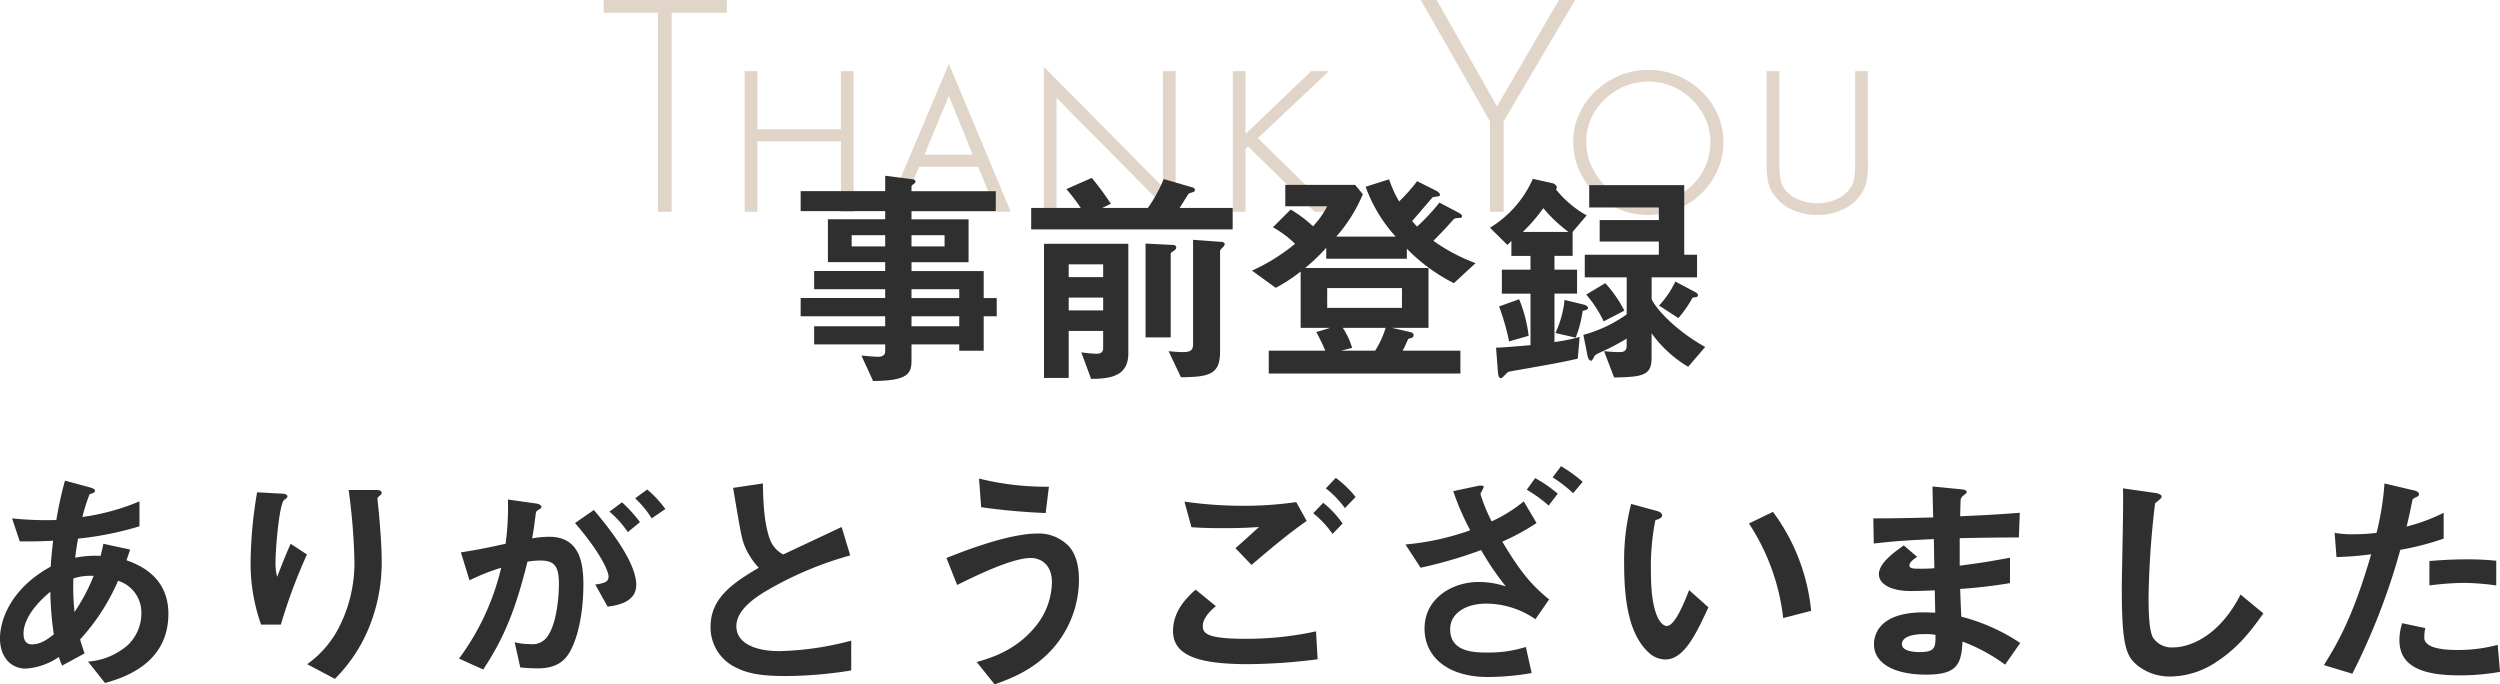 <svg xmlns="http://www.w3.org/2000/svg" width="472.34" height="129.312" viewBox="0 0 472.34 129.312"><defs><style>.a{fill:#e0d5c8;}.b{fill:#2f2f2f;}</style></defs><g transform="translate(-5169.204 3780.428)"><path class="a" d="M-108.9,0h-2.58V-37.62h-10.26v-2.4h23.28v2.4H-108.9Zm31.98-15.6V-26.58h2.4V0h-2.4V-13.32H-92.7V0h-2.4V-26.58h2.4V-15.6Zm14.76,7.08L-65.7,0h-2.64l11.82-27.96L-44.82,0h-2.64L-51-8.52Zm5.64-13.38-4.62,11.1h9.12Zm17.94-5.52,22.5,22.74v-21.9h2.4V1.2l-22.5-22.74V0h-2.4Zm50.52.84H15.3L1.86-13.92,16.08,0H12.6L0-12.36l-.48.48V0h-2.4V-26.58h2.4V-14.7Zm20.7-13.44h3l11.4,20.1,11.7-20.1H61.8L48.3-17.1V0H45.72V-17.1ZM75.6-26.82a14.149,14.149,0,0,1,5.52,1.08,14.746,14.746,0,0,1,4.53,2.94,13.607,13.607,0,0,1,3.06,4.35,12.893,12.893,0,0,1,1.11,5.31A12.807,12.807,0,0,1,88.68-7.8a14.156,14.156,0,0,1-3.06,4.38A14.285,14.285,0,0,1,81.09-.48,14.371,14.371,0,0,1,75.54.6,13.669,13.669,0,0,1,70.08-.51a14.533,14.533,0,0,1-4.5-3,14.1,14.1,0,0,1-3.03-4.41,13.246,13.246,0,0,1-1.11-5.4,12.131,12.131,0,0,1,1.14-5.16,14.121,14.121,0,0,1,3.09-4.32,14.846,14.846,0,0,1,4.5-2.94A13.778,13.778,0,0,1,75.6-26.82Zm0,2.22a11.369,11.369,0,0,0-4.47.9,12.2,12.2,0,0,0-3.75,2.46,11.683,11.683,0,0,0-2.55,3.6,10.294,10.294,0,0,0-.93,4.32,11.2,11.2,0,0,0,.93,4.53,12.262,12.262,0,0,0,2.49,3.72,11.629,11.629,0,0,0,3.69,2.52,11.2,11.2,0,0,0,4.53.93,11.671,11.671,0,0,0,4.59-.9,12.2,12.2,0,0,0,3.75-2.46,11.481,11.481,0,0,0,2.55-3.66,10.987,10.987,0,0,0,.93-4.5,10.637,10.637,0,0,0-.93-4.41,11.942,11.942,0,0,0-2.55-3.66,11.93,11.93,0,0,0-3.75-2.49A11.518,11.518,0,0,0,75.6-24.6ZM100.38-9.9a24.325,24.325,0,0,0,.18,3.51,5.059,5.059,0,0,0,.72,1.95,5.882,5.882,0,0,0,2.58,2.04,8.989,8.989,0,0,0,3.72.78,8.645,8.645,0,0,0,3.63-.78,5.9,5.9,0,0,0,2.55-2.04,4.558,4.558,0,0,0,.78-1.95,24.325,24.325,0,0,0,.18-3.51V-26.58h2.4V-9.42a18.443,18.443,0,0,1-.3,3.87,6.657,6.657,0,0,1-1.2,2.49,8.291,8.291,0,0,1-3.39,2.7,11.185,11.185,0,0,1-4.65.96,11.332,11.332,0,0,1-4.71-.96,8.291,8.291,0,0,1-3.39-2.7,6.657,6.657,0,0,1-1.2-2.49,18.443,18.443,0,0,1-.3-3.87V-26.58h2.4Z" transform="translate(5405 -3740.408)"/><path class="b" d="M-47.476-9.68v-3.432H-49.94v-5.1H-63.58v-1.672H-52.8v-8.1H-63.58v-1.54h15.928v-3.784H-63.58v-.836a.465.465,0,0,1,.264-.4c.4-.308.484-.352.484-.616s-.308-.352-.528-.4l-5.192-.66v2.9H-84.524v3.784h15.972v1.54H-79.376v8.1h10.824v1.672h-13.42v3.432h13.42v1.672H-84.524V-9.68h15.972v1.892h-13.42v3.432h13.42v1.32c0,.792-.66,1.012-1.364,1.012-.748,0-1.98-.132-3.124-.22l2.2,4.8c6.16-.044,7.26-1.188,7.26-3.74V-4.356h9.02v1.188h4.62V-9.68Zm-9.856-13.2H-63.58v-2.112h6.248Zm-11.22,0h-6.336v-2.112h6.336Zm13.992,9.768h-9.02v-1.672h9.02Zm0,5.324h-9.02V-9.68h9.02ZM-22.616-2.64V-23.364H-38.544V1.98h4.664V-6.908h6.512V-3.7c0,.748-.352,1.1-1.232,1.1a20.646,20.646,0,0,1-2.9-.264l1.848,5.016C-25.828,2.156-22.616,1.54-22.616-2.64Zm-4.752-14.432H-33.88v-2.42h6.512Zm0,6.292H-33.88V-13.2h6.512ZM-2.9-26.092V-30.14H-12.936c.308-.4,1.628-2.64,1.76-2.728a8.333,8.333,0,0,1,.792-.264c.264-.088.352-.22.352-.4a.479.479,0,0,0-.308-.44L-15.928-35.6A27.608,27.608,0,0,1-18.92-30.14h-8.624l1.628-.792a53.169,53.169,0,0,0-3.608-4.884l-4.8,2.112a35.509,35.509,0,0,1,2.728,3.564h-9.372v4.048ZM-4.4-23.32c0-.176-.22-.352-.528-.4l-5.456-.4V-4.444c0,1.188-.44,1.54-1.98,1.54-.924,0-1.716-.088-2.64-.176l2.332,4.928C-7.216,1.8-5.28,1.276-5.28-3.036V-22.044c0-.132.308-.484.616-.748A1,1,0,0,0-4.4-23.32Zm-9.152.66a.542.542,0,0,0-.572-.484l-5.236-.264V-5.676h4.752v-15.8c0-.176.088-.22.7-.66A.682.682,0,0,0-13.552-22.66Zm56.54,2.948a33.885,33.885,0,0,1-7.964-4.224c1.232-1.232,2.464-2.508,3.608-3.828.4-.44.484-.44,1.232-.484.22,0,.572,0,.572-.352,0-.22-.176-.4-.924-.792l-3.344-1.76a38.944,38.944,0,0,1-4.224,4.532,11.322,11.322,0,0,1-.924-1.056c.616-.7,3.3-3.828,3.872-4.488.132-.044.88-.132,1.012-.176.176,0,.352-.044.352-.308,0-.352-.528-.66-.88-.836L31.944-35.2a31.523,31.523,0,0,1-3.388,3.828,20.018,20.018,0,0,1-1.892-4.18L22.22-34.144A28.077,28.077,0,0,0,27.9-24.728H16.676a28.8,28.8,0,0,0,5.016-8.008L20.24-34.5H7.04v4.048h7.92a16.824,16.824,0,0,1-2.684,3.784,22.472,22.472,0,0,0-4.224-3.168L4.708-26.488a19.85,19.85,0,0,1,4.18,3.124A36.222,36.222,0,0,1,.748-18.3l4.488,3.256a31.684,31.684,0,0,0,4.708-3.08V-7.48h5.588l-2.64.792a38.587,38.587,0,0,1,1.716,3.52H3.916V1.144H40.128V-3.168H29.216c.4-.748.7-1.452,1.056-2.244.528-.132,1.012-.22,1.012-.66,0-.484-.44-.572-.66-.616L27.236-7.48H34.1V-18.788H10.78a35.969,35.969,0,0,0,4-3.828v2.068H30.008V-22.44A33.411,33.411,0,0,0,38.9-15.928Zm-13.9,8.448H14.96V-15H29.084ZM26-7.48a17.869,17.869,0,0,1-1.98,4.312H17.556L19.668-3.7a13.959,13.959,0,0,0-1.76-3.784ZM63.976-28.732a19.878,19.878,0,0,1-5.808-4.928.454.454,0,0,0,.176-.352c0-.44-.572-.748-.792-.792l-3.74-.836a20.4,20.4,0,0,1-8.1,9.24l3.3,3.256a6.371,6.371,0,0,0,.748-.792v2.86h3.608v2.6H47.96v4.532h5.412v9.724c-2.112.176-4.356.4-6.512.484L47.212.836c.044.4.088,1.188.572,1.188.308,0,1.144-1.1,1.408-1.188.176-.088,2.86-.528,3.3-.616,6.116-1.056,8.36-1.54,9.812-1.892l.352-4.092A36.452,36.452,0,0,1,57.9-4.8v-9.152h4.268V-18.48H57.9v-2.6h3.432v-4.532Zm22.4,24.86c-5.148-2.86-9.02-6.776-10.12-9.02v-4.136h8.58V-21.3h-2.42V-34.452H64.46v4.224H77.616v2.376H66.44V-23.8H77.616V-21.3H63.624v4.268h7.92v7A25.588,25.588,0,0,1,63.36-6.16l.748,3.784c.044.22.22,1.1.7,1.1.22,0,.352-.308.528-.66.22-.4.264-.484,1.54-1.056a42.283,42.283,0,0,0,4.664-2.464v1.32c0,1.056-.572,1.232-1.408,1.232-1.276,0-2.288-.132-2.86-.176l1.892,4.972c5.544-.088,7.084-.44,7.084-3.74v-4.62A22.69,22.69,0,0,0,83.16-.132ZM64.24-11.22c0-.044,0-.484-.968-.7L59.8-12.76A19.126,19.126,0,0,1,58.08-6.512l3.828.88a22.186,22.186,0,0,0,1.32-5.06C63.624-10.78,64.24-10.912,64.24-11.22Zm-3.7-14.388H51.92A32.555,32.555,0,0,0,55.792-30.1,28.257,28.257,0,0,0,60.544-25.608ZM85.008-13.6c0-.132,0-.4-.616-.7L80.74-16.236A17.652,17.652,0,0,1,77.66-11.7l3.652,2.376A22.336,22.336,0,0,0,84-13.2C84.48-13.244,85.008-13.288,85.008-13.6Zm-13.9,2.86A23.772,23.772,0,0,0,67.5-15.928l-3.608,2.156a22.344,22.344,0,0,1,3.3,5.06ZM53.02-5.984a25.929,25.929,0,0,0-1.8-6.908l-3.784,1.364a45.307,45.307,0,0,1,1.892,6.6Zm-257,52.536c0-5.192-2.992-8.448-7.92-10.12l.7-2.024-5.06-1.1c-.176.836-.308,1.408-.528,2.288a19.435,19.435,0,0,0-4.8.352c.22-1.76.264-1.98.528-3.608a61.04,61.04,0,0,0,11.616-2.332V25.3a42.951,42.951,0,0,1-10.78,2.948,31.894,31.894,0,0,1,1.364-4.312c.484-.132,1.012-.264,1.012-.66,0-.132,0-.352-1.1-.66l-4.576-1.232a72.547,72.547,0,0,0-1.628,7.436,62.18,62.18,0,0,1-8.36-.308l1.452,4.356c2.376,0,3.52,0,6.292-.132-.22,2.068-.352,3.168-.44,4.884-7.964,4.4-9.592,10.56-9.592,13.552,0,3.564,2.068,5.72,4.84,5.72a12.364,12.364,0,0,0,6.292-2.2,9.744,9.744,0,0,0,.616,1.628l4.224-2.288c-.44-1.408-.528-1.584-.836-2.64A39.723,39.723,0,0,0-213.488,40.3a6.266,6.266,0,0,1,4.4,6.072,8.288,8.288,0,0,1-2.552,6.072,12.765,12.765,0,0,1-7.524,3.124l3.212,4.048C-212.916,58.74-203.984,56.232-203.984,46.552Zm-14.124-7.172a35.438,35.438,0,0,1-3.608,6.82,44.656,44.656,0,0,1-.22-6.336A10.2,10.2,0,0,1-218.108,39.38Zm-7.524,11.044c-.968.748-2.376,1.892-4.092,1.892-.748,0-1.628-.264-1.628-2.068s1.1-4.576,5.06-7.876A62.72,62.72,0,0,0-225.632,50.424ZM-163.68,36.7c0-2.9-.264-6.16-.528-9.24-.044-.44-.264-2.288-.264-2.684s.792-.66.792-1.056c0-.572-.792-.572-.924-.572h-5.324a114.8,114.8,0,0,1,1.1,13.684,26.743,26.743,0,0,1-2.684,11.792,19.42,19.42,0,0,1-6.248,7.436l5.236,2.772a29.46,29.46,0,0,0,6.16-9.02A32.455,32.455,0,0,0-163.68,36.7ZM-177.8,35.332l-3.08-2.024c-1.1,2.464-1.98,4.752-2.552,6.248a9.913,9.913,0,0,1-.308-2.728c0-2.64.7-11.044,1.628-11.792.176-.176.616-.352.616-.66,0-.44-.66-.528-.924-.528l-4.8-.264a83.282,83.282,0,0,0-1.232,13.024,34.688,34.688,0,0,0,1.98,11.968h3.74A101.893,101.893,0,0,1-177.8,35.332Zm67.716-8.58a20.043,20.043,0,0,0-3.432-3.7l-2.288,1.672a17.471,17.471,0,0,1,3.124,3.784Zm-4.8,2.464a27.107,27.107,0,0,0-3.388-3.74l-2.376,1.76a19.658,19.658,0,0,1,3.476,3.872Zm-.7,11.88c0-4.664-5.984-11.748-8.008-14.168l-3.564,2.464c4.664,5.412,6.336,9.02,6.336,10.12,0,1.056-.924,1.276-2.508,1.5l2.332,4.18C-119.372,44.968-115.588,44.44-115.588,41.1Zm-9.988.044c0-3.916-.528-9.152-6.468-9.152a18.383,18.383,0,0,0-3.212.308c.352-1.98.44-2.772.66-4.532.088-.572.088-.572.616-.924.44-.264.484-.308.484-.484,0-.352-.484-.572-1.056-.66l-5.28-.748a52.658,52.658,0,0,1-.44,8.36c-3.608.792-5.1,1.1-8.448,1.628l1.628,5.28a39.409,39.409,0,0,1,5.984-2.376A46.7,46.7,0,0,1-149.072,55l4.576,2.068c4-6.072,6.116-11.352,8.36-20.372a14.56,14.56,0,0,1,2.376-.22c2.728,0,3.564,1.056,3.564,4.444,0,2.112-.352,7.656-2.332,10.12a3.422,3.422,0,0,1-3.036,1.232,12.95,12.95,0,0,1-2.992-.352l1.056,4.752a30.964,30.964,0,0,0,3.3.176c2.64,0,4.092-.792,5.016-1.716C-127.116,53.152-125.576,47.476-125.576,41.14Zm50.6,16.1V51.612a57.022,57.022,0,0,1-13.6,1.98c-4.62,0-8.1-1.54-8.1-4.708,0-2.948,3.256-5.192,5.236-6.424a66.2,66.2,0,0,1,16.28-6.952L-76.78,30.14c-5.412,2.552-5.984,2.816-11.044,5.192a5.357,5.357,0,0,1-2.552-2.992c-1.188-3.3-1.232-7.964-1.276-10.428l-5.632.836c1.408,8.4,1.628,9.68,2.244,11.132a13.856,13.856,0,0,0,2.6,3.96c-4.84,2.86-9.108,5.676-9.108,11.176a8.383,8.383,0,0,0,4.488,7.524c2.2,1.144,4.488,1.76,9.68,1.76A78.928,78.928,0,0,0-74.976,57.244ZM-37.62,22.528a52.25,52.25,0,0,1-13.2-1.54l.4,5.412a119.911,119.911,0,0,0,12.188,1.1Zm5.676,17.512c0-1.848-.308-4.488-1.892-6.248a7.861,7.861,0,0,0-5.852-2.42c-5.632,0-14.036,3.344-17.292,4.62l2.024,5.1c3.212-1.584,10.3-5.1,13.948-5.1,1.364,0,3.96.792,3.96,4.664a13.5,13.5,0,0,1-3.212,8.4c-3.652,4.444-8.4,5.852-11,6.6l3.388,4.224c2.992-1.1,7.7-2.772,11.44-7.3A19.716,19.716,0,0,0-31.944,40.04ZM20.328,24.464a20.383,20.383,0,0,0-3.74-3.608L14.7,22.836a18.592,18.592,0,0,1,3.608,3.74ZM17.864,29.48a18.825,18.825,0,0,0-3.652-3.916l-1.892,1.98a18.143,18.143,0,0,1,3.652,3.916ZM11.088,29l-1.98-3.564a69.915,69.915,0,0,1-10.032.7,77.848,77.848,0,0,1-11.088-.792l1.32,4.84c2.068.132,3.344.176,5.984.176,3.344,0,4.884-.088,6.776-.22-1.672,1.54-3.432,3.124-4.444,4L.66,37.312C4.268,34.232,7.656,31.372,11.088,29Zm2.068,26.136-.308-5.28A61.437,61.437,0,0,1-.748,51.26c-7.48,0-7.788-1.232-7.788-2.464,0-1.584,1.76-3.124,2.464-3.7L-9.9,41.976c-1.32,1.188-4.268,3.828-4.268,7.788,0,4.444,4.224,6.292,14.168,6.292A107.4,107.4,0,0,0,13.156,55.132ZM63.228,21.6a26.591,26.591,0,0,0-4.092-2.948l-1.584,2.112a25.92,25.92,0,0,1,3.872,2.992ZM58.52,23.848A26.052,26.052,0,0,0,54.252,20.9l-1.584,2.2A25.845,25.845,0,0,1,56.8,26.092ZM56.892,43.824C53.5,41.1,51.3,38.368,48.048,32.912a44.419,44.419,0,0,0,6.468-3.52L52.1,25.3a28.353,28.353,0,0,1-6.072,3.784,32.668,32.668,0,0,1-2.112-5.148c0-.22.616-1.144.616-1.364,0-.4-1.012-.22-1.188-.176l-4.576.968a48.844,48.844,0,0,0,3.212,7.392A48.862,48.862,0,0,1,29.744,33.44l2.86,4.4A86.089,86.089,0,0,0,44.044,34.5a52.471,52.471,0,0,0,4.664,6.864,16.359,16.359,0,0,0-5.148-.836c-4.84,0-10.208,2.992-10.208,8.8,0,5.5,4.576,9.152,11.924,9.152a47.907,47.907,0,0,0,8.316-.748l-1.1-4.928a23.19,23.19,0,0,1-7.348,1.056c-2.816,0-6.952-.264-6.952-4.4,0-3.036,2.992-4.84,6.776-4.84A16.406,16.406,0,0,1,54.3,47.564Zm49.5,2.156a37.406,37.406,0,0,0-7.216-18.7l-4.532,2.2a40.917,40.917,0,0,1,6.468,17.864Zm-19.4-.66-3.652-3.256c-.836,2.112-2.64,6.776-4.224,6.776-.88,0-2.992-1.584-2.992-10.164a45.61,45.61,0,0,1,.836-9.812c.748-.264,1.276-.44,1.276-.924,0-.528-.7-.748-1.012-.836l-4.84-1.32a42.853,42.853,0,0,0-1.32,11.44c0,8.36,1.408,13.508,4.488,16.5A4.8,4.8,0,0,0,78.8,55.176C82.368,55.176,84.568,50.512,86.988,45.32ZM145.9,52.052a36.579,36.579,0,0,0-11.132-4.972c-.132-2.6-.132-3.036-.22-5.236a94.58,94.58,0,0,0,9.416-1.1v-4.8c-4.048.748-5.676,1.012-9.5,1.5V32.252c2.2-.044,6.292-.132,11.176-.132l.176-4.664c-4.136.308-5.632.4-11.264.66.044-2.288.088-3.124.088-3.168a1.43,1.43,0,0,1,.572-.792c.484-.4.572-.44.572-.616,0-.308-.264-.44-1.1-.528l-5.368-.528.132,5.852c-3.916.088-6.292.176-11.308.176l.088,4.752c3.784-.44,6.292-.616,11.352-.836l.088,5.5a30.2,30.2,0,0,1-3.036.088c-.748,0-1.672,0-1.672-.616,0-.572.66-1.056,1.452-1.628L123.9,33.616c-1.716,1.232-4.708,3.3-4.708,5.456,0,1.716,2.024,3.168,6.072,3.168,1.276,0,3.7-.088,4.488-.132l.088,4.224-1.232-.044c-9.9-.352-10.34,4.752-10.34,6.028,0,3.564,3.784,5.72,9.856,5.72,5.632,0,6.688-1.76,6.864-6.248a33.168,33.168,0,0,1,8.052,4.356Zm-16.016-1.54c.044,2.464-.132,3.256-2.992,3.256-.528,0-3.344,0-3.344-1.5,0-1.144,1.408-1.892,4.268-1.892A11.39,11.39,0,0,1,129.888,50.512Zm61.952-4.048L187.528,42.9c-4.312,8.448-10.208,9.988-12.672,9.988a4.243,4.243,0,0,1-3.872-1.848c-.836-1.5-.836-5.764-.836-7.788a166.3,166.3,0,0,1,1.232-17.6c.7-.572,1.232-.924,1.232-1.276,0-.264-.4-.572-1.452-.7l-5.852-.836c.132,2.948-.22,16.016-.22,18.7,0,10.56.7,12.8,2.772,14.608a9.787,9.787,0,0,0,6.424,2.244,15.9,15.9,0,0,0,8.756-2.816C187.4,52.756,190.036,48.972,191.84,46.464Zm44-5.28V36.52a50.529,50.529,0,0,0-5.808-.264c-2.332,0-4.532.132-6.82.308v4.62a53.925,53.925,0,0,1,6.6-.484A47.818,47.818,0,0,1,235.84,41.184ZM225.9,32.34V27.456a34.413,34.413,0,0,1-7,2.6c.308-1.232.66-2.816,1.056-4.8.088-.44.176-.484.748-.748.4-.176.528-.308.528-.616,0-.484-1.012-.7-1.1-.7l-5.412-1.276a53.431,53.431,0,0,1-1.5,9.328,31.924,31.924,0,0,1-4.356.264,17.753,17.753,0,0,1-3.564-.264l.352,4.576a58.011,58.011,0,0,0,6.556-.528c-3.476,11.924-6.292,16.676-8.932,20.944l5.368,1.628a124.783,124.783,0,0,0,9.064-23.408A53.1,53.1,0,0,0,225.9,32.34Zm10.648,25.168-.44-5.1a28.967,28.967,0,0,1-7.744.968c-1.012,0-4.356-.044-5.588-1.188a1.511,1.511,0,0,1-.528-1.32,8.32,8.32,0,0,1,.176-1.628l-4.356-.924a10.2,10.2,0,0,0-.528,3.168c0,4.488,3.388,6.688,11.308,6.688A42.558,42.558,0,0,0,236.544,57.508Z" transform="translate(5405 -3711)"/></g></svg>